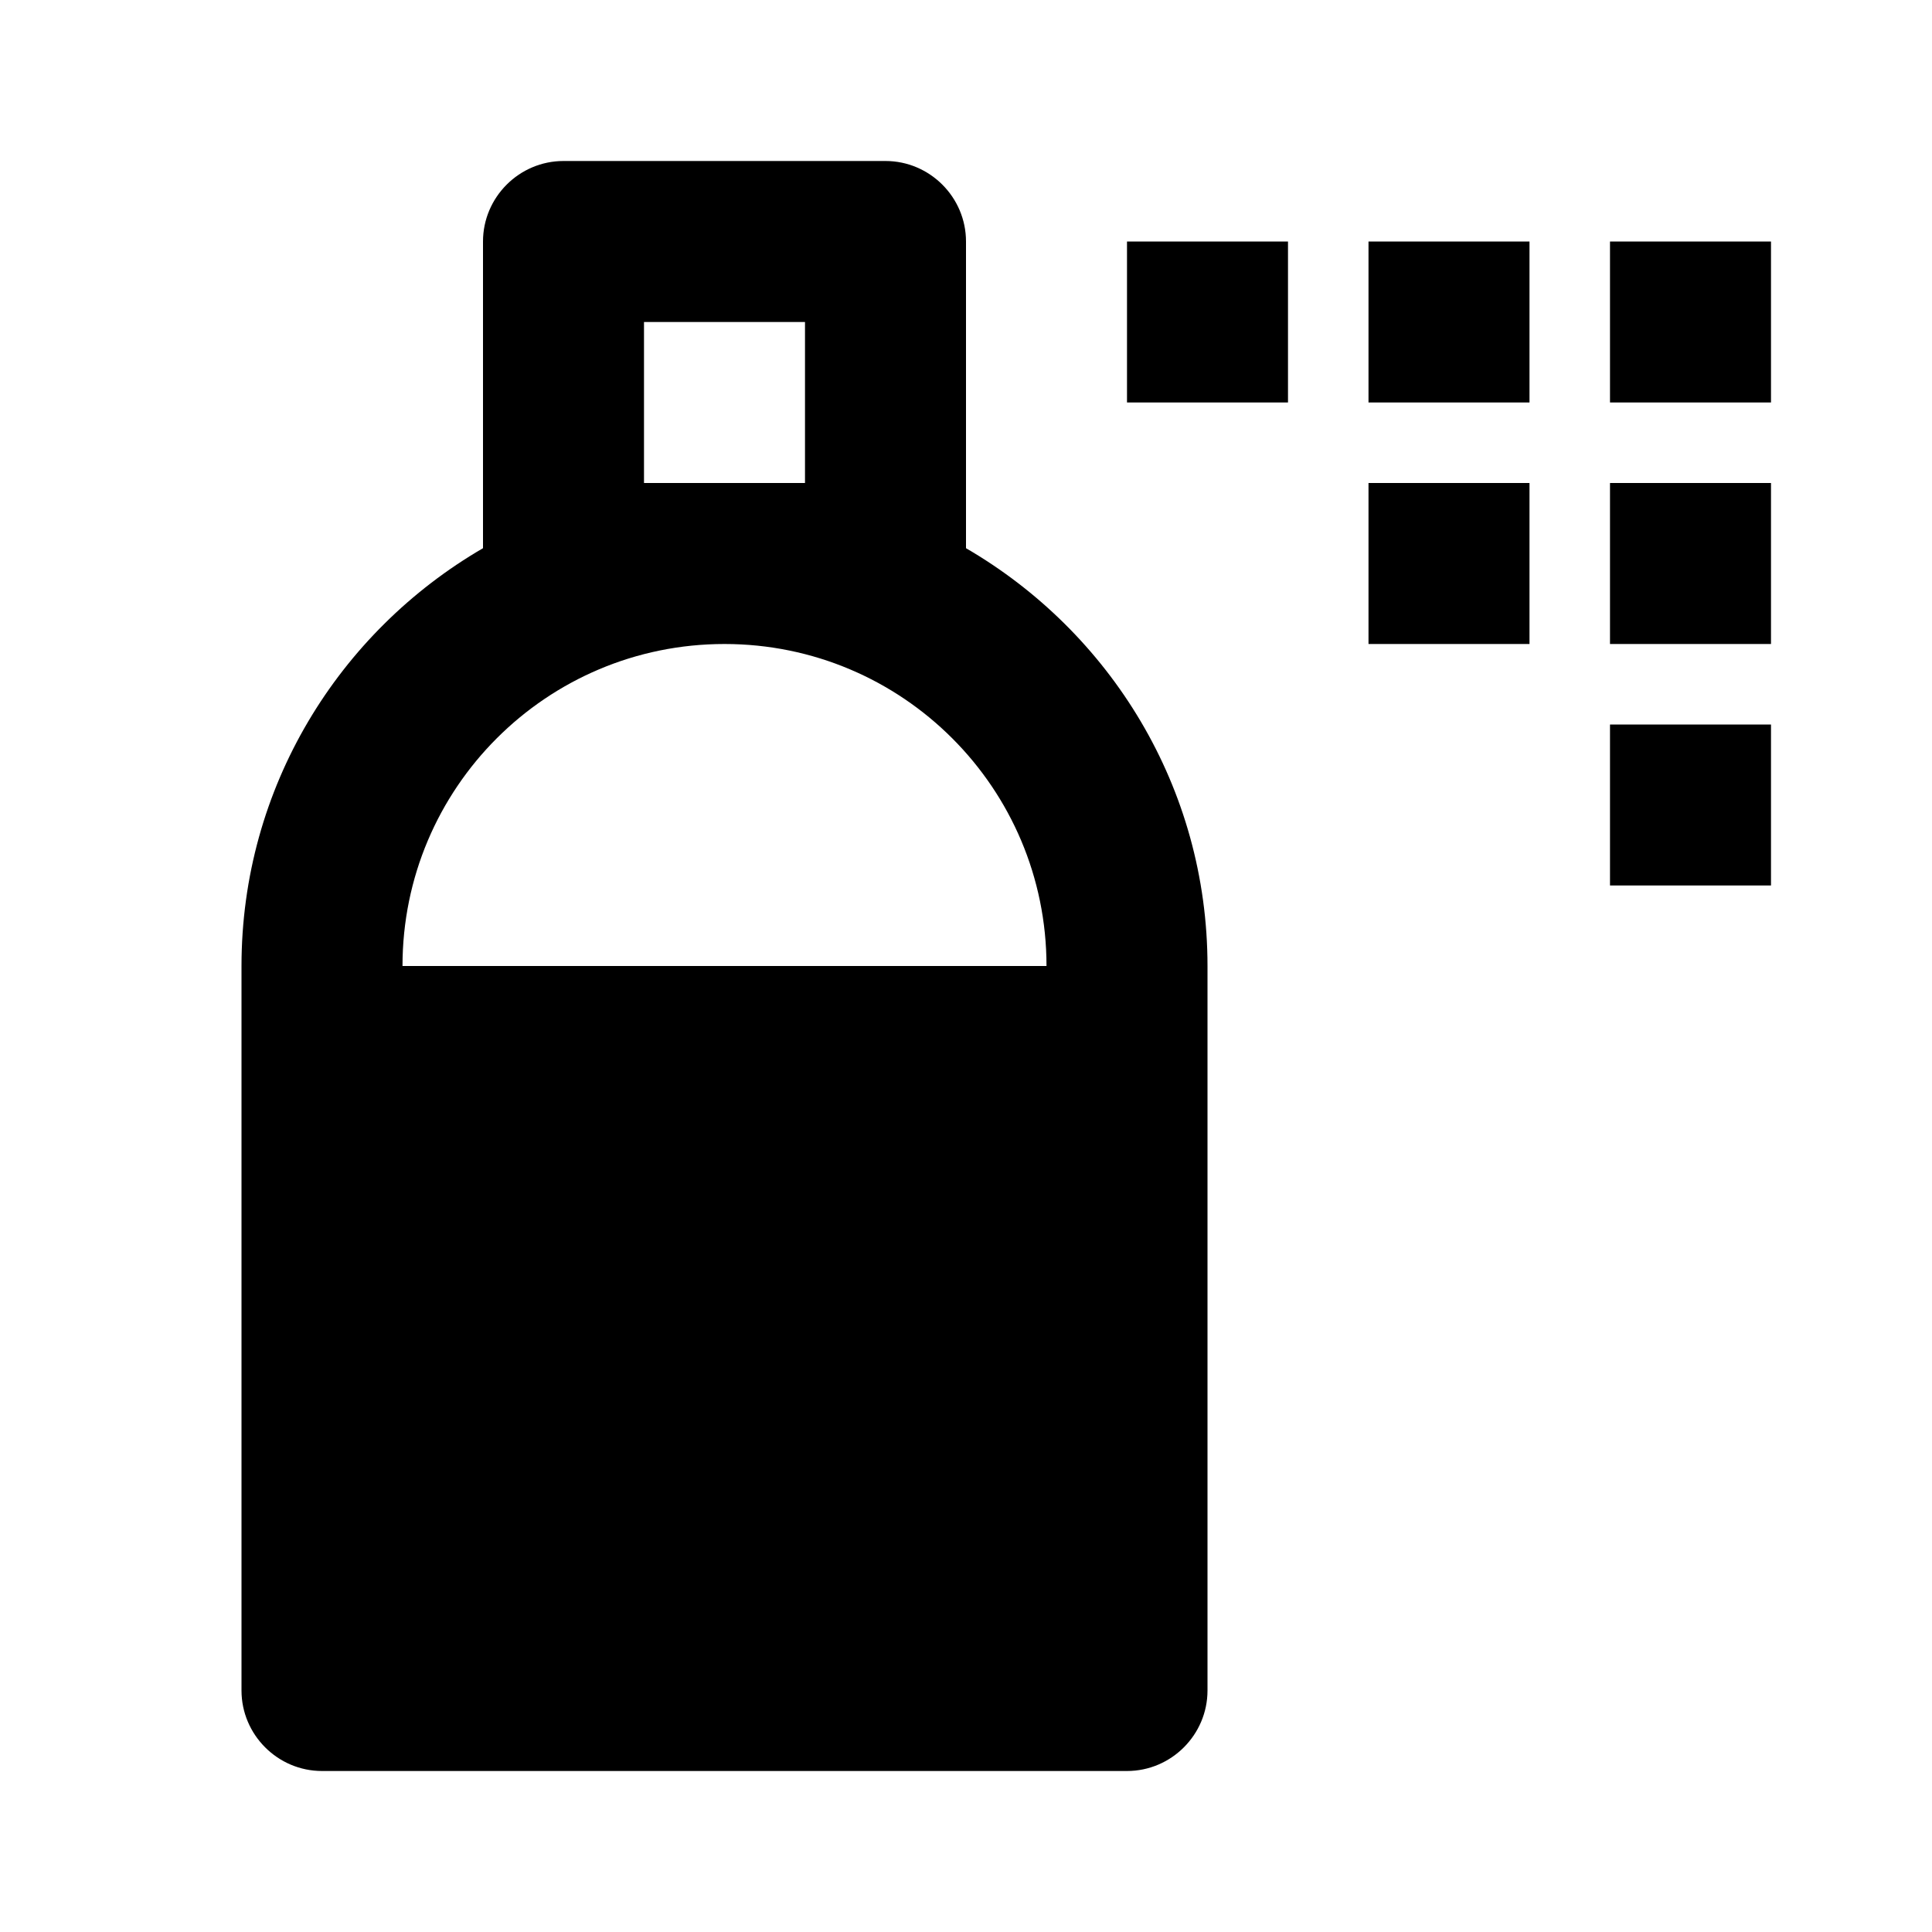 <svg xmlns="http://www.w3.org/2000/svg" width="24" height="24"><!--Boxicons v3.0 https://boxicons.com | License  https://docs.boxicons.com/free--><path d="M14 22c.55 0 1-.45 1-1v-9c0-2.22-1.21-4.15-3-5.19V3c0-.55-.45-1-1-1H7c-.55 0-1 .45-1 1v3.81C4.21 7.85 3 9.78 3 12v9c0 .55.45 1 1 1zM8 6V4h2v2zm1 2c2.21 0 4 1.79 4 4H5c0-2.21 1.79-4 4-4m5-5h2v2h-2zm3 0h2v2h-2zm0 3h2v2h-2zm3-3h2v2h-2zm0 3h2v2h-2zm0 3h2v2h-2z"/></svg>